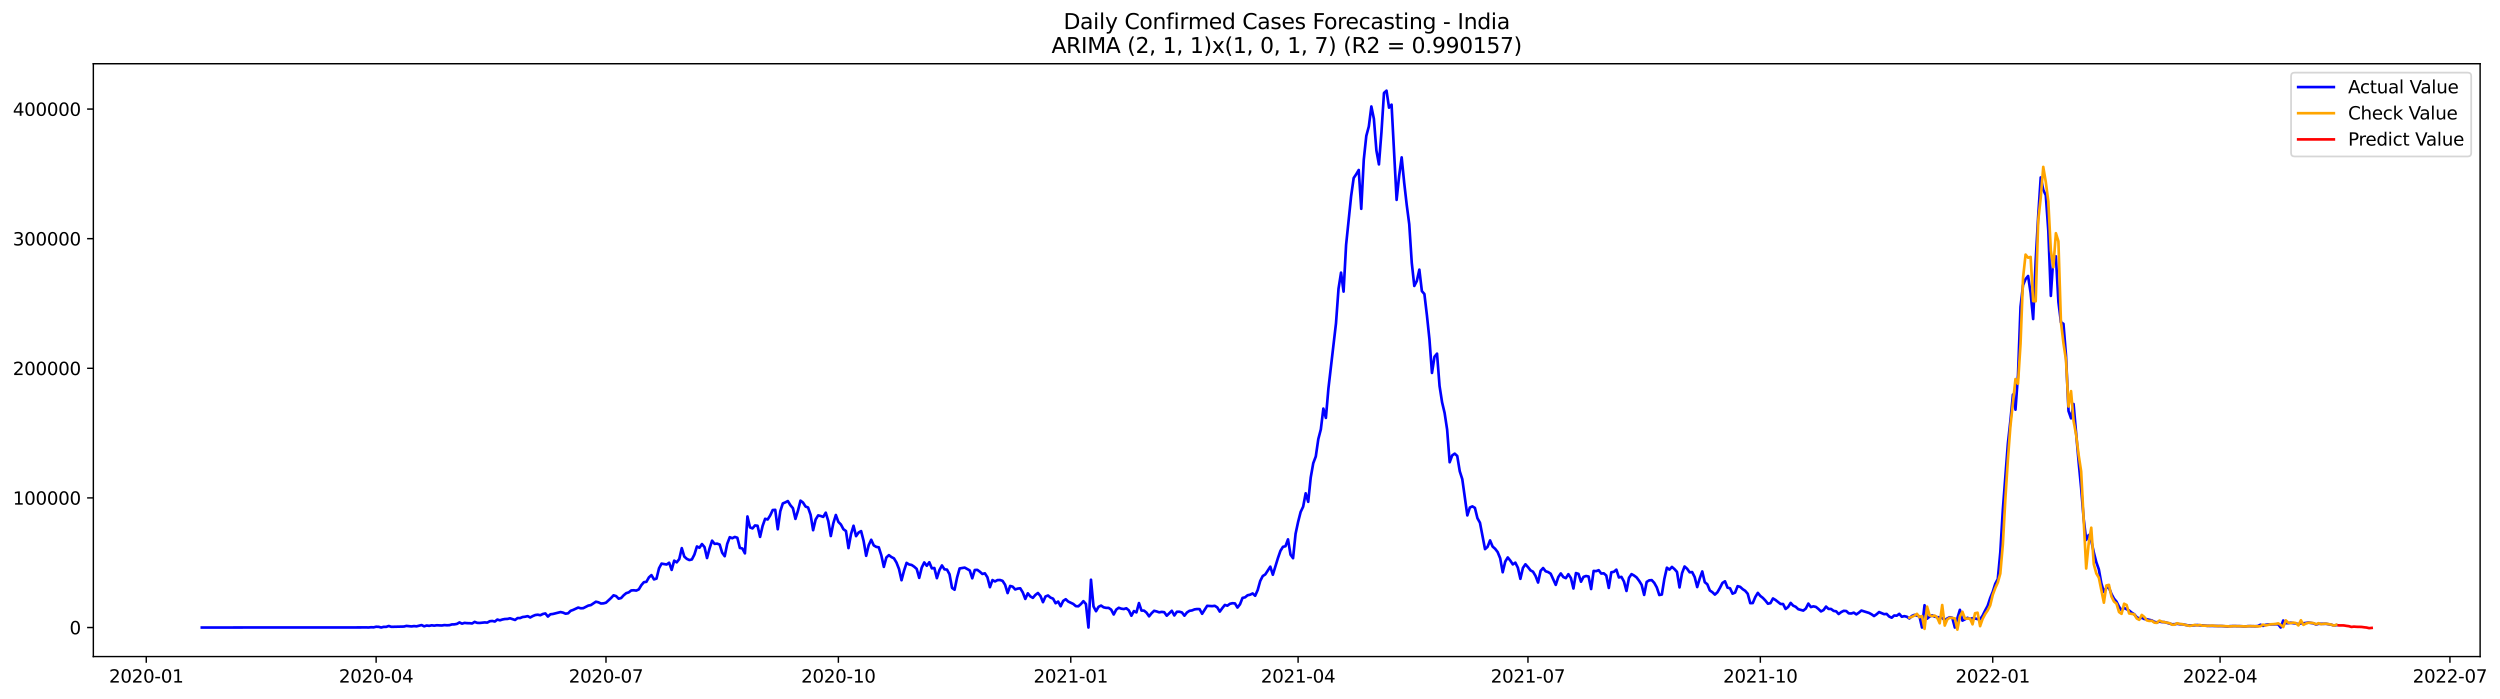 <?xml version="1.0" encoding="utf-8" standalone="no"?>
<!DOCTYPE svg PUBLIC "-//W3C//DTD SVG 1.1//EN"
  "http://www.w3.org/Graphics/SVG/1.1/DTD/svg11.dtd">
<svg xmlns:xlink="http://www.w3.org/1999/xlink" width="1402.73pt" height="392.274pt" viewBox="0 0 1402.73 392.274" xmlns="http://www.w3.org/2000/svg" version="1.1">
 <defs>
  <style type="text/css">*{stroke-linejoin: round; stroke-linecap: butt}</style>
 </defs>
 <g id="figure_1">
  <g id="patch_1">
   <path d="M 0 392.274 
L 1402.73 392.274 
L 1402.73 0 
L 0 0 
z
" style="fill: #ffffff"/>
  </g>
  <g id="axes_1">
   <g id="patch_2">
    <path d="M 52.375 368.396 
L 1391.575 368.396 
L 1391.575 35.755 
L 52.375 35.755 
z
" style="fill: #ffffff"/>
   </g>
   <g id="matplotlib.axis_1">
    <g id="xtick_1">
     <g id="line2d_1">
      <defs>
       <path id="mfe7142e16f" d="M 0 0 
L 0 3.5 
" style="stroke: #000000; stroke-width: 0.8"/>
      </defs>
      <g>
       <use xlink:href="#mfe7142e16f" x="82.067" y="368.396" style="stroke: #000000; stroke-width: 0.8"/>
      </g>
     </g>
     <g id="text_1">
      <!-- 2020-01 -->
      <g transform="translate(61.176 382.994)scale(0.1 -0.1)">
       <defs>
        <path id="DejaVuSans-32" d="M 1228 531 
L 3431 531 
L 3431 0 
L 469 0 
L 469 531 
Q 828 903 1448 1529 
Q 2069 2156 2228 2338 
Q 2531 2678 2651 2914 
Q 2772 3150 2772 3378 
Q 2772 3750 2511 3984 
Q 2250 4219 1831 4219 
Q 1534 4219 1204 4116 
Q 875 4013 500 3803 
L 500 4441 
Q 881 4594 1212 4672 
Q 1544 4750 1819 4750 
Q 2544 4750 2975 4387 
Q 3406 4025 3406 3419 
Q 3406 3131 3298 2873 
Q 3191 2616 2906 2266 
Q 2828 2175 2409 1742 
Q 1991 1309 1228 531 
z
" transform="scale(0.016)"/>
        <path id="DejaVuSans-30" d="M 2034 4250 
Q 1547 4250 1301 3770 
Q 1056 3291 1056 2328 
Q 1056 1369 1301 889 
Q 1547 409 2034 409 
Q 2525 409 2770 889 
Q 3016 1369 3016 2328 
Q 3016 3291 2770 3770 
Q 2525 4250 2034 4250 
z
M 2034 4750 
Q 2819 4750 3233 4129 
Q 3647 3509 3647 2328 
Q 3647 1150 3233 529 
Q 2819 -91 2034 -91 
Q 1250 -91 836 529 
Q 422 1150 422 2328 
Q 422 3509 836 4129 
Q 1250 4750 2034 4750 
z
" transform="scale(0.016)"/>
        <path id="DejaVuSans-2d" d="M 313 2009 
L 1997 2009 
L 1997 1497 
L 313 1497 
L 313 2009 
z
" transform="scale(0.016)"/>
        <path id="DejaVuSans-31" d="M 794 531 
L 1825 531 
L 1825 4091 
L 703 3866 
L 703 4441 
L 1819 4666 
L 2450 4666 
L 2450 531 
L 3481 531 
L 3481 0 
L 794 0 
L 794 531 
z
" transform="scale(0.016)"/>
       </defs>
       <use xlink:href="#DejaVuSans-32"/>
       <use xlink:href="#DejaVuSans-30" x="63.623"/>
       <use xlink:href="#DejaVuSans-32" x="127.246"/>
       <use xlink:href="#DejaVuSans-30" x="190.869"/>
       <use xlink:href="#DejaVuSans-2d" x="254.492"/>
       <use xlink:href="#DejaVuSans-30" x="290.576"/>
       <use xlink:href="#DejaVuSans-31" x="354.199"/>
      </g>
     </g>
    </g>
    <g id="xtick_2">
     <g id="line2d_2">
      <g>
       <use xlink:href="#mfe7142e16f" x="211.041" y="368.396" style="stroke: #000000; stroke-width: 0.8"/>
      </g>
     </g>
     <g id="text_2">
      <!-- 2020-04 -->
      <g transform="translate(190.15 382.994)scale(0.1 -0.1)">
       <defs>
        <path id="DejaVuSans-34" d="M 2419 4116 
L 825 1625 
L 2419 1625 
L 2419 4116 
z
M 2253 4666 
L 3047 4666 
L 3047 1625 
L 3713 1625 
L 3713 1100 
L 3047 1100 
L 3047 0 
L 2419 0 
L 2419 1100 
L 313 1100 
L 313 1709 
L 2253 4666 
z
" transform="scale(0.016)"/>
       </defs>
       <use xlink:href="#DejaVuSans-32"/>
       <use xlink:href="#DejaVuSans-30" x="63.623"/>
       <use xlink:href="#DejaVuSans-32" x="127.246"/>
       <use xlink:href="#DejaVuSans-30" x="190.869"/>
       <use xlink:href="#DejaVuSans-2d" x="254.492"/>
       <use xlink:href="#DejaVuSans-30" x="290.576"/>
       <use xlink:href="#DejaVuSans-34" x="354.199"/>
      </g>
     </g>
    </g>
    <g id="xtick_3">
     <g id="line2d_3">
      <g>
       <use xlink:href="#mfe7142e16f" x="340.015" y="368.396" style="stroke: #000000; stroke-width: 0.8"/>
      </g>
     </g>
     <g id="text_3">
      <!-- 2020-07 -->
      <g transform="translate(319.123 382.994)scale(0.1 -0.1)">
       <defs>
        <path id="DejaVuSans-37" d="M 525 4666 
L 3525 4666 
L 3525 4397 
L 1831 0 
L 1172 0 
L 2766 4134 
L 525 4134 
L 525 4666 
z
" transform="scale(0.016)"/>
       </defs>
       <use xlink:href="#DejaVuSans-32"/>
       <use xlink:href="#DejaVuSans-30" x="63.623"/>
       <use xlink:href="#DejaVuSans-32" x="127.246"/>
       <use xlink:href="#DejaVuSans-30" x="190.869"/>
       <use xlink:href="#DejaVuSans-2d" x="254.492"/>
       <use xlink:href="#DejaVuSans-30" x="290.576"/>
       <use xlink:href="#DejaVuSans-37" x="354.199"/>
      </g>
     </g>
    </g>
    <g id="xtick_4">
     <g id="line2d_4">
      <g>
       <use xlink:href="#mfe7142e16f" x="470.406" y="368.396" style="stroke: #000000; stroke-width: 0.8"/>
      </g>
     </g>
     <g id="text_4">
      <!-- 2020-10 -->
      <g transform="translate(449.514 382.994)scale(0.1 -0.1)">
       <use xlink:href="#DejaVuSans-32"/>
       <use xlink:href="#DejaVuSans-30" x="63.623"/>
       <use xlink:href="#DejaVuSans-32" x="127.246"/>
       <use xlink:href="#DejaVuSans-30" x="190.869"/>
       <use xlink:href="#DejaVuSans-2d" x="254.492"/>
       <use xlink:href="#DejaVuSans-31" x="290.576"/>
       <use xlink:href="#DejaVuSans-30" x="354.199"/>
      </g>
     </g>
    </g>
    <g id="xtick_5">
     <g id="line2d_5">
      <g>
       <use xlink:href="#mfe7142e16f" x="600.796" y="368.396" style="stroke: #000000; stroke-width: 0.8"/>
      </g>
     </g>
     <g id="text_5">
      <!-- 2021-01 -->
      <g transform="translate(579.905 382.994)scale(0.1 -0.1)">
       <use xlink:href="#DejaVuSans-32"/>
       <use xlink:href="#DejaVuSans-30" x="63.623"/>
       <use xlink:href="#DejaVuSans-32" x="127.246"/>
       <use xlink:href="#DejaVuSans-31" x="190.869"/>
       <use xlink:href="#DejaVuSans-2d" x="254.492"/>
       <use xlink:href="#DejaVuSans-30" x="290.576"/>
       <use xlink:href="#DejaVuSans-31" x="354.199"/>
      </g>
     </g>
    </g>
    <g id="xtick_6">
     <g id="line2d_6">
      <g>
       <use xlink:href="#mfe7142e16f" x="728.353" y="368.396" style="stroke: #000000; stroke-width: 0.8"/>
      </g>
     </g>
     <g id="text_6">
      <!-- 2021-04 -->
      <g transform="translate(707.461 382.994)scale(0.1 -0.1)">
       <use xlink:href="#DejaVuSans-32"/>
       <use xlink:href="#DejaVuSans-30" x="63.623"/>
       <use xlink:href="#DejaVuSans-32" x="127.246"/>
       <use xlink:href="#DejaVuSans-31" x="190.869"/>
       <use xlink:href="#DejaVuSans-2d" x="254.492"/>
       <use xlink:href="#DejaVuSans-30" x="290.576"/>
       <use xlink:href="#DejaVuSans-34" x="354.199"/>
      </g>
     </g>
    </g>
    <g id="xtick_7">
     <g id="line2d_7">
      <g>
       <use xlink:href="#mfe7142e16f" x="857.326" y="368.396" style="stroke: #000000; stroke-width: 0.8"/>
      </g>
     </g>
     <g id="text_7">
      <!-- 2021-07 -->
      <g transform="translate(836.435 382.994)scale(0.1 -0.1)">
       <use xlink:href="#DejaVuSans-32"/>
       <use xlink:href="#DejaVuSans-30" x="63.623"/>
       <use xlink:href="#DejaVuSans-32" x="127.246"/>
       <use xlink:href="#DejaVuSans-31" x="190.869"/>
       <use xlink:href="#DejaVuSans-2d" x="254.492"/>
       <use xlink:href="#DejaVuSans-30" x="290.576"/>
       <use xlink:href="#DejaVuSans-37" x="354.199"/>
      </g>
     </g>
    </g>
    <g id="xtick_8">
     <g id="line2d_8">
      <g>
       <use xlink:href="#mfe7142e16f" x="987.717" y="368.396" style="stroke: #000000; stroke-width: 0.8"/>
      </g>
     </g>
     <g id="text_8">
      <!-- 2021-10 -->
      <g transform="translate(966.826 382.994)scale(0.1 -0.1)">
       <use xlink:href="#DejaVuSans-32"/>
       <use xlink:href="#DejaVuSans-30" x="63.623"/>
       <use xlink:href="#DejaVuSans-32" x="127.246"/>
       <use xlink:href="#DejaVuSans-31" x="190.869"/>
       <use xlink:href="#DejaVuSans-2d" x="254.492"/>
       <use xlink:href="#DejaVuSans-31" x="290.576"/>
       <use xlink:href="#DejaVuSans-30" x="354.199"/>
      </g>
     </g>
    </g>
    <g id="xtick_9">
     <g id="line2d_9">
      <g>
       <use xlink:href="#mfe7142e16f" x="1118.108" y="368.396" style="stroke: #000000; stroke-width: 0.8"/>
      </g>
     </g>
     <g id="text_9">
      <!-- 2022-01 -->
      <g transform="translate(1097.217 382.994)scale(0.1 -0.1)">
       <use xlink:href="#DejaVuSans-32"/>
       <use xlink:href="#DejaVuSans-30" x="63.623"/>
       <use xlink:href="#DejaVuSans-32" x="127.246"/>
       <use xlink:href="#DejaVuSans-32" x="190.869"/>
       <use xlink:href="#DejaVuSans-2d" x="254.492"/>
       <use xlink:href="#DejaVuSans-30" x="290.576"/>
       <use xlink:href="#DejaVuSans-31" x="354.199"/>
      </g>
     </g>
    </g>
    <g id="xtick_10">
     <g id="line2d_10">
      <g>
       <use xlink:href="#mfe7142e16f" x="1245.665" y="368.396" style="stroke: #000000; stroke-width: 0.8"/>
      </g>
     </g>
     <g id="text_10">
      <!-- 2022-04 -->
      <g transform="translate(1224.773 382.994)scale(0.1 -0.1)">
       <use xlink:href="#DejaVuSans-32"/>
       <use xlink:href="#DejaVuSans-30" x="63.623"/>
       <use xlink:href="#DejaVuSans-32" x="127.246"/>
       <use xlink:href="#DejaVuSans-32" x="190.869"/>
       <use xlink:href="#DejaVuSans-2d" x="254.492"/>
       <use xlink:href="#DejaVuSans-30" x="290.576"/>
       <use xlink:href="#DejaVuSans-34" x="354.199"/>
      </g>
     </g>
    </g>
    <g id="xtick_11">
     <g id="line2d_11">
      <g>
       <use xlink:href="#mfe7142e16f" x="1374.638" y="368.396" style="stroke: #000000; stroke-width: 0.8"/>
      </g>
     </g>
     <g id="text_11">
      <!-- 2022-07 -->
      <g transform="translate(1353.747 382.994)scale(0.1 -0.1)">
       <use xlink:href="#DejaVuSans-32"/>
       <use xlink:href="#DejaVuSans-30" x="63.623"/>
       <use xlink:href="#DejaVuSans-32" x="127.246"/>
       <use xlink:href="#DejaVuSans-32" x="190.869"/>
       <use xlink:href="#DejaVuSans-2d" x="254.492"/>
       <use xlink:href="#DejaVuSans-30" x="290.576"/>
       <use xlink:href="#DejaVuSans-37" x="354.199"/>
      </g>
     </g>
    </g>
   </g>
   <g id="matplotlib.axis_2">
    <g id="ytick_1">
     <g id="line2d_12">
      <defs>
       <path id="m0c5216876e" d="M 0 0 
L -3.5 0 
" style="stroke: #000000; stroke-width: 0.8"/>
      </defs>
      <g>
       <use xlink:href="#m0c5216876e" x="52.375" y="352.097" style="stroke: #000000; stroke-width: 0.8"/>
      </g>
     </g>
     <g id="text_12">
      <!-- 0 -->
      <g transform="translate(39.013 355.897)scale(0.1 -0.1)">
       <use xlink:href="#DejaVuSans-30"/>
      </g>
     </g>
    </g>
    <g id="ytick_2">
     <g id="line2d_13">
      <g>
       <use xlink:href="#m0c5216876e" x="52.375" y="279.372" style="stroke: #000000; stroke-width: 0.8"/>
      </g>
     </g>
     <g id="text_13">
      <!-- 100000 -->
      <g transform="translate(7.2 283.171)scale(0.1 -0.1)">
       <use xlink:href="#DejaVuSans-31"/>
       <use xlink:href="#DejaVuSans-30" x="63.623"/>
       <use xlink:href="#DejaVuSans-30" x="127.246"/>
       <use xlink:href="#DejaVuSans-30" x="190.869"/>
       <use xlink:href="#DejaVuSans-30" x="254.492"/>
       <use xlink:href="#DejaVuSans-30" x="318.115"/>
      </g>
     </g>
    </g>
    <g id="ytick_3">
     <g id="line2d_14">
      <g>
       <use xlink:href="#m0c5216876e" x="52.375" y="206.646" style="stroke: #000000; stroke-width: 0.8"/>
      </g>
     </g>
     <g id="text_14">
      <!-- 200000 -->
      <g transform="translate(7.2 210.445)scale(0.1 -0.1)">
       <use xlink:href="#DejaVuSans-32"/>
       <use xlink:href="#DejaVuSans-30" x="63.623"/>
       <use xlink:href="#DejaVuSans-30" x="127.246"/>
       <use xlink:href="#DejaVuSans-30" x="190.869"/>
       <use xlink:href="#DejaVuSans-30" x="254.492"/>
       <use xlink:href="#DejaVuSans-30" x="318.115"/>
      </g>
     </g>
    </g>
    <g id="ytick_4">
     <g id="line2d_15">
      <g>
       <use xlink:href="#m0c5216876e" x="52.375" y="133.92" style="stroke: #000000; stroke-width: 0.8"/>
      </g>
     </g>
     <g id="text_15">
      <!-- 300000 -->
      <g transform="translate(7.2 137.719)scale(0.1 -0.1)">
       <defs>
        <path id="DejaVuSans-33" d="M 2597 2516 
Q 3050 2419 3304 2112 
Q 3559 1806 3559 1356 
Q 3559 666 3084 287 
Q 2609 -91 1734 -91 
Q 1441 -91 1130 -33 
Q 819 25 488 141 
L 488 750 
Q 750 597 1062 519 
Q 1375 441 1716 441 
Q 2309 441 2620 675 
Q 2931 909 2931 1356 
Q 2931 1769 2642 2001 
Q 2353 2234 1838 2234 
L 1294 2234 
L 1294 2753 
L 1863 2753 
Q 2328 2753 2575 2939 
Q 2822 3125 2822 3475 
Q 2822 3834 2567 4026 
Q 2313 4219 1838 4219 
Q 1578 4219 1281 4162 
Q 984 4106 628 3988 
L 628 4550 
Q 988 4650 1302 4700 
Q 1616 4750 1894 4750 
Q 2613 4750 3031 4423 
Q 3450 4097 3450 3541 
Q 3450 3153 3228 2886 
Q 3006 2619 2597 2516 
z
" transform="scale(0.016)"/>
       </defs>
       <use xlink:href="#DejaVuSans-33"/>
       <use xlink:href="#DejaVuSans-30" x="63.623"/>
       <use xlink:href="#DejaVuSans-30" x="127.246"/>
       <use xlink:href="#DejaVuSans-30" x="190.869"/>
       <use xlink:href="#DejaVuSans-30" x="254.492"/>
       <use xlink:href="#DejaVuSans-30" x="318.115"/>
      </g>
     </g>
    </g>
    <g id="ytick_5">
     <g id="line2d_16">
      <g>
       <use xlink:href="#m0c5216876e" x="52.375" y="61.194" style="stroke: #000000; stroke-width: 0.8"/>
      </g>
     </g>
     <g id="text_16">
      <!-- 400000 -->
      <g transform="translate(7.2 64.993)scale(0.1 -0.1)">
       <use xlink:href="#DejaVuSans-34"/>
       <use xlink:href="#DejaVuSans-30" x="63.623"/>
       <use xlink:href="#DejaVuSans-30" x="127.246"/>
       <use xlink:href="#DejaVuSans-30" x="190.869"/>
       <use xlink:href="#DejaVuSans-30" x="254.492"/>
       <use xlink:href="#DejaVuSans-30" x="318.115"/>
      </g>
     </g>
    </g>
   </g>
   <g id="line2d_17">
    <path d="M 113.248 352.097 
L 202.537 352.047 
L 205.372 352.025 
L 206.789 352.071 
L 208.206 351.932 
L 209.624 351.991 
L 211.041 351.66 
L 212.458 351.701 
L 213.876 352.08 
L 215.293 351.723 
L 216.71 351.729 
L 218.127 351.232 
L 219.545 351.71 
L 226.631 351.545 
L 228.048 351.19 
L 230.883 351.49 
L 232.3 351.292 
L 233.718 351.427 
L 236.552 350.721 
L 237.969 351.425 
L 239.387 350.977 
L 240.804 351.159 
L 242.221 350.856 
L 243.639 351.041 
L 245.056 350.823 
L 247.891 350.962 
L 249.308 350.735 
L 250.725 350.833 
L 252.142 350.788 
L 253.56 350.356 
L 254.977 350.321 
L 256.394 350.057 
L 257.812 349.238 
L 259.229 349.943 
L 260.646 349.489 
L 262.063 349.651 
L 263.481 349.665 
L 264.898 349.833 
L 266.315 348.932 
L 267.733 349.474 
L 269.15 349.535 
L 271.985 349.231 
L 273.402 349.343 
L 274.819 348.56 
L 276.236 348.425 
L 277.654 348.73 
L 279.071 347.627 
L 280.488 348.059 
L 281.906 347.59 
L 283.323 347.321 
L 284.74 347.276 
L 286.157 346.924 
L 288.992 347.848 
L 290.409 346.794 
L 291.827 346.788 
L 293.244 346.203 
L 294.661 346.035 
L 296.079 345.711 
L 297.496 346.453 
L 298.913 345.682 
L 300.33 345.092 
L 301.748 344.906 
L 303.165 345.21 
L 304.582 344.506 
L 306 344.196 
L 307.417 345.958 
L 308.834 344.666 
L 310.251 344.491 
L 314.503 343.422 
L 315.921 343.732 
L 317.338 344.34 
L 318.755 344.116 
L 320.172 342.73 
L 321.59 342.217 
L 324.424 340.895 
L 325.842 341.311 
L 327.259 341.237 
L 330.094 339.791 
L 331.511 339.519 
L 334.345 337.621 
L 335.763 337.946 
L 337.18 338.627 
L 338.597 338.541 
L 340.015 338.163 
L 342.849 335.537 
L 344.266 334.025 
L 345.684 334.463 
L 347.101 335.915 
L 348.518 335.55 
L 349.936 334.004 
L 351.353 332.821 
L 352.77 332.379 
L 354.188 331.293 
L 355.605 331.202 
L 357.022 331.372 
L 358.439 330.695 
L 359.857 328.334 
L 361.274 326.662 
L 362.691 326.46 
L 364.109 323.955 
L 365.526 322.698 
L 366.943 325.093 
L 368.36 324.651 
L 369.778 318.847 
L 371.195 316.236 
L 374.03 316.745 
L 375.447 315.748 
L 376.864 319.766 
L 378.281 314.574 
L 379.699 315.521 
L 381.116 313.711 
L 382.533 307.559 
L 383.951 312.291 
L 385.368 313.573 
L 386.785 314.244 
L 388.203 313.91 
L 389.62 311.166 
L 391.037 306.616 
L 392.454 307.344 
L 393.872 305.263 
L 395.289 306.961 
L 396.706 313.116 
L 398.124 307.762 
L 399.541 303.372 
L 400.958 305.151 
L 402.375 305.021 
L 403.793 305.531 
L 405.21 310.127 
L 406.627 312.085 
L 408.045 305.137 
L 409.462 301.428 
L 410.879 301.989 
L 412.297 301.279 
L 413.714 301.743 
L 415.131 307.438 
L 416.548 307.753 
L 417.966 310.481 
L 419.383 289.781 
L 420.8 295.905 
L 422.218 296.482 
L 423.635 294.818 
L 425.052 294.999 
L 426.469 301.247 
L 427.887 295.112 
L 429.304 291.093 
L 430.721 291.487 
L 432.139 289.239 
L 433.556 286.184 
L 434.973 286.061 
L 436.39 296.965 
L 437.808 286.858 
L 439.225 282.473 
L 440.642 281.88 
L 442.06 281.139 
L 443.477 283.465 
L 444.894 285.138 
L 446.312 291.147 
L 447.729 286.555 
L 449.146 280.903 
L 450.563 281.972 
L 451.981 284.217 
L 453.398 284.75 
L 454.815 288.854 
L 456.233 297.493 
L 457.65 291.483 
L 459.067 289.184 
L 460.484 289.515 
L 461.902 290.017 
L 463.319 287.662 
L 464.736 292.339 
L 466.154 300.761 
L 467.571 293.573 
L 468.988 288.956 
L 470.406 292.837 
L 471.823 294.298 
L 473.24 296.95 
L 474.657 297.959 
L 476.075 307.54 
L 477.492 299.699 
L 478.909 294.99 
L 480.327 300.829 
L 481.744 298.81 
L 483.161 298.002 
L 484.578 303.566 
L 485.996 311.849 
L 487.413 305.91 
L 488.83 302.856 
L 490.248 306.01 
L 491.665 306.853 
L 493.082 307.101 
L 494.5 311.573 
L 495.917 318.069 
L 497.334 312.793 
L 498.751 311.488 
L 500.169 312.559 
L 501.586 313.284 
L 503.003 315.641 
L 504.421 319.263 
L 505.838 325.574 
L 507.255 320.176 
L 508.672 315.821 
L 510.09 316.718 
L 511.507 316.994 
L 512.924 317.943 
L 514.342 319.203 
L 515.759 324.236 
L 517.176 318.46 
L 518.593 315.582 
L 520.011 317.452 
L 521.428 315.476 
L 522.845 318.881 
L 524.263 318.714 
L 525.68 324.408 
L 527.097 319.894 
L 528.515 317.258 
L 529.932 319.459 
L 531.349 319.601 
L 532.766 322.207 
L 534.184 329.881 
L 535.601 330.888 
L 537.018 324.013 
L 538.436 318.952 
L 541.27 318.475 
L 544.105 320.055 
L 545.522 324.48 
L 546.939 319.825 
L 548.357 319.742 
L 549.774 320.766 
L 551.191 322.046 
L 552.609 321.691 
L 554.026 323.9 
L 555.443 329.467 
L 556.86 325.477 
L 558.278 326.243 
L 559.695 325.483 
L 561.112 325.442 
L 562.53 325.908 
L 563.947 328.112 
L 565.364 332.776 
L 566.781 328.767 
L 568.199 329.173 
L 569.616 330.736 
L 571.033 330.257 
L 572.451 330.095 
L 573.868 332.41 
L 575.285 336.05 
L 576.702 332.911 
L 578.12 334.636 
L 579.537 335.45 
L 580.954 333.805 
L 582.372 332.735 
L 583.789 334.398 
L 585.206 337.875 
L 586.624 334.68 
L 588.041 334.125 
L 589.458 335.322 
L 590.875 335.899 
L 592.293 338.474 
L 593.71 337.537 
L 595.127 340.147 
L 596.545 337.153 
L 597.962 336.227 
L 599.379 337.527 
L 602.214 338.878 
L 603.631 340.095 
L 605.048 340.189 
L 606.466 338.943 
L 607.883 337.301 
L 609.3 338.906 
L 610.718 352.097 
L 612.135 325.286 
L 613.552 340.235 
L 614.969 342.946 
L 616.387 340.485 
L 617.804 339.773 
L 619.221 340.759 
L 620.639 341.074 
L 622.056 341.084 
L 623.473 342.07 
L 624.89 344.788 
L 626.308 342.05 
L 627.725 341.011 
L 629.142 341.519 
L 630.56 341.73 
L 631.977 341.298 
L 633.394 342.495 
L 634.811 345.478 
L 636.229 342.869 
L 637.646 343.613 
L 639.063 338.385 
L 640.481 342.583 
L 641.898 342.611 
L 643.315 343.78 
L 644.733 345.818 
L 646.15 344.069 
L 647.567 342.717 
L 648.984 343.074 
L 650.402 343.579 
L 651.819 343.327 
L 653.236 343.493 
L 654.654 345.472 
L 657.488 342.699 
L 658.905 345.327 
L 660.323 343.266 
L 661.74 343.229 
L 663.157 343.626 
L 664.575 345.464 
L 665.992 343.654 
L 667.409 342.73 
L 668.827 342.503 
L 670.244 341.921 
L 671.661 341.724 
L 673.078 341.771 
L 674.496 344.4 
L 677.33 339.925 
L 680.165 340.106 
L 681.582 339.914 
L 682.999 340.818 
L 684.417 343.162 
L 685.834 341.197 
L 687.251 339.438 
L 688.669 339.852 
L 690.086 338.8 
L 691.503 338.458 
L 692.92 338.571 
L 694.338 340.906 
L 695.755 339.064 
L 697.172 335.477 
L 698.59 335.163 
L 700.007 334.002 
L 701.424 333.683 
L 702.842 332.977 
L 704.259 334.285 
L 705.676 331.077 
L 707.093 326.01 
L 708.511 323.206 
L 709.928 322.314 
L 712.763 317.952 
L 714.18 322.487 
L 717.014 313.207 
L 718.432 309.103 
L 719.849 306.82 
L 721.266 306.488 
L 722.684 302.629 
L 724.101 311.217 
L 725.518 313.204 
L 726.936 299.495 
L 728.353 292.851 
L 729.77 287.278 
L 731.187 284.281 
L 732.605 276.784 
L 734.022 281.566 
L 735.439 267.927 
L 736.857 259.889 
L 738.274 256.123 
L 739.691 246.366 
L 741.108 240.915 
L 742.526 229.255 
L 743.943 234.473 
L 745.36 218.011 
L 749.612 181.416 
L 751.03 161.996 
L 752.447 152.972 
L 753.864 163.616 
L 755.281 137.441 
L 758.116 109.978 
L 759.533 99.894 
L 760.951 97.782 
L 762.368 95.382 
L 763.785 117.176 
L 765.202 89.61 
L 766.62 76.242 
L 768.037 70.972 
L 769.454 59.744 
L 770.872 66.657 
L 772.289 84.423 
L 773.706 92.236 
L 775.123 74.178 
L 776.541 52.153 
L 777.958 50.876 
L 779.375 60.41 
L 780.793 58.718 
L 783.627 112.144 
L 785.045 98.705 
L 786.462 88.301 
L 787.879 102.543 
L 789.296 114.94 
L 790.714 125.796 
L 792.131 147.457 
L 793.548 160.441 
L 794.966 157.676 
L 796.383 151.294 
L 797.8 163.337 
L 799.217 164.974 
L 800.635 176.943 
L 802.052 190.417 
L 803.469 209.244 
L 804.887 200.158 
L 806.304 198.429 
L 807.721 216.563 
L 809.139 225.707 
L 810.556 231.698 
L 811.973 241.02 
L 813.39 259.365 
L 814.808 255.526 
L 816.225 254.533 
L 817.642 255.835 
L 819.06 264.442 
L 820.477 268.855 
L 823.311 289.191 
L 824.729 284.756 
L 826.146 284.126 
L 827.563 284.978 
L 828.981 290.766 
L 830.398 293.31 
L 833.232 308.119 
L 834.65 306.844 
L 836.067 303.22 
L 837.484 306.658 
L 838.902 307.914 
L 840.319 309.752 
L 841.736 313.226 
L 843.154 321.087 
L 844.571 315.118 
L 845.988 312.775 
L 847.405 314.522 
L 848.823 316.681 
L 850.24 315.705 
L 851.657 318.536 
L 853.075 324.777 
L 854.492 318.679 
L 855.909 316.617 
L 857.326 318.195 
L 858.744 320.017 
L 860.161 320.774 
L 861.578 323.155 
L 862.996 326.859 
L 864.413 320.292 
L 865.83 318.722 
L 867.248 320.539 
L 868.665 320.995 
L 870.082 321.912 
L 872.917 328.166 
L 874.334 323.833 
L 875.751 321.747 
L 877.169 323.771 
L 878.586 324.404 
L 880.003 322.166 
L 881.42 324.342 
L 882.838 330.212 
L 884.255 321.542 
L 885.672 322.001 
L 887.09 326.395 
L 888.507 323.664 
L 889.924 323.195 
L 891.341 323.472 
L 892.759 330.506 
L 894.176 320.35 
L 895.593 320.455 
L 897.011 319.931 
L 898.428 321.808 
L 899.845 321.675 
L 901.263 322.91 
L 902.68 329.88 
L 904.097 321.098 
L 905.514 320.838 
L 906.932 319.63 
L 908.349 324.005 
L 909.766 323.683 
L 911.184 326.28 
L 912.601 331.586 
L 914.018 324.205 
L 915.435 322.138 
L 916.853 322.92 
L 918.27 323.977 
L 919.687 325.856 
L 921.105 328.144 
L 922.522 333.795 
L 923.939 326.514 
L 925.357 325.624 
L 926.774 325.501 
L 928.191 327.038 
L 929.608 329.59 
L 931.026 333.864 
L 932.443 333.576 
L 933.86 324.758 
L 935.278 318.524 
L 936.695 319.619 
L 938.112 318.092 
L 939.529 319.31 
L 940.947 320.891 
L 942.364 329.595 
L 943.781 321.578 
L 945.199 317.849 
L 946.616 319.115 
L 948.033 321.103 
L 949.451 320.995 
L 950.868 323.772 
L 952.285 329.391 
L 953.702 324.552 
L 955.12 320.634 
L 956.537 326.663 
L 957.954 327.824 
L 959.372 331.304 
L 960.789 332.277 
L 962.206 333.622 
L 963.623 332.333 
L 965.041 329.865 
L 966.458 327.078 
L 967.875 326.162 
L 969.293 329.717 
L 970.71 330.093 
L 972.127 333.105 
L 973.544 332.488 
L 974.962 328.881 
L 976.379 329.275 
L 977.796 330.559 
L 979.214 331.497 
L 980.631 333.159 
L 982.048 338.429 
L 983.466 338.374 
L 984.883 334.986 
L 986.3 332.66 
L 987.717 334.386 
L 989.135 335.485 
L 990.552 336.971 
L 991.969 338.755 
L 993.387 338.401 
L 994.804 335.784 
L 996.221 336.638 
L 999.056 338.886 
L 1000.473 338.911 
L 1001.89 341.688 
L 1003.308 340.59 
L 1004.725 338.289 
L 1006.142 339.834 
L 1007.56 340.475 
L 1008.977 341.81 
L 1011.811 342.601 
L 1013.229 341.463 
L 1014.646 338.677 
L 1016.063 340.617 
L 1017.481 340.224 
L 1018.898 340.53 
L 1020.315 341.693 
L 1021.732 343.059 
L 1023.15 342.315 
L 1024.567 340.348 
L 1025.984 341.663 
L 1027.402 341.688 
L 1028.819 342.767 
L 1030.236 342.997 
L 1031.653 344.517 
L 1033.071 343.441 
L 1034.488 342.727 
L 1035.905 342.84 
L 1037.323 344.149 
L 1038.74 344.224 
L 1040.157 343.75 
L 1041.575 344.733 
L 1042.992 343.759 
L 1044.409 342.577 
L 1048.661 343.9 
L 1050.078 344.658 
L 1051.496 345.65 
L 1052.913 344.682 
L 1054.33 343.429 
L 1057.165 344.605 
L 1058.582 344.47 
L 1059.999 345.924 
L 1061.417 346.586 
L 1062.834 345.346 
L 1064.251 345.466 
L 1065.669 344.426 
L 1067.086 346.048 
L 1068.503 345.716 
L 1069.92 346.055 
L 1071.338 347.014 
L 1072.755 345.586 
L 1074.172 344.996 
L 1077.007 345.841 
L 1078.424 352.097 
L 1079.841 339.588 
L 1081.259 347.136 
L 1082.676 345.96 
L 1084.093 345.247 
L 1085.511 345.987 
L 1086.928 346.287 
L 1088.345 346.369 
L 1089.762 346.752 
L 1091.18 347.891 
L 1092.597 347.018 
L 1094.014 346.298 
L 1095.432 346.682 
L 1096.849 352.097 
L 1098.266 346.901 
L 1099.684 342.175 
L 1101.101 348.224 
L 1102.518 347.503 
L 1103.935 346.647 
L 1105.353 347.261 
L 1106.77 346.869 
L 1108.187 347.016 
L 1109.605 347.348 
L 1111.022 347.474 
L 1112.439 345.41 
L 1113.856 342.531 
L 1115.274 339.906 
L 1116.691 335.534 
L 1118.108 332.059 
L 1119.526 327.552 
L 1120.943 324.913 
L 1122.36 309.846 
L 1123.778 285.969 
L 1126.612 248.837 
L 1128.029 236.004 
L 1129.447 221.392 
L 1130.864 229.872 
L 1132.281 210.486 
L 1133.699 172.161 
L 1135.116 159.954 
L 1136.533 156.586 
L 1137.95 154.863 
L 1139.368 164.4 
L 1140.785 178.997 
L 1142.202 146.305 
L 1143.62 121.169 
L 1145.037 99.554 
L 1146.454 106.499 
L 1147.871 109.533 
L 1149.289 129.51 
L 1150.706 166.011 
L 1152.123 144.164 
L 1153.541 143.822 
L 1154.958 169.403 
L 1156.375 180.805 
L 1157.793 181.714 
L 1159.21 199.433 
L 1160.627 230.602 
L 1162.044 234.728 
L 1163.462 226.694 
L 1166.296 259.043 
L 1167.714 273.936 
L 1169.131 291.098 
L 1170.548 302.937 
L 1171.965 300.197 
L 1173.383 303.31 
L 1174.8 309.86 
L 1176.217 315.438 
L 1177.635 319.46 
L 1179.052 327.288 
L 1180.469 332.164 
L 1181.887 329.832 
L 1183.304 329.729 
L 1184.721 333.247 
L 1186.138 335.901 
L 1187.556 337.576 
L 1188.973 340.424 
L 1190.39 342.349 
L 1191.808 341.114 
L 1194.642 342.522 
L 1196.059 343.735 
L 1197.477 344.626 
L 1198.894 346.27 
L 1200.311 347.068 
L 1201.729 346.604 
L 1203.146 347.326 
L 1204.563 347.446 
L 1207.398 348.115 
L 1208.815 348.925 
L 1210.232 349.193 
L 1211.65 348.77 
L 1213.067 349.055 
L 1214.484 349.047 
L 1218.736 350.277 
L 1220.153 350.23 
L 1221.571 350.006 
L 1222.988 350.251 
L 1224.405 350.259 
L 1227.24 350.817 
L 1228.657 350.971 
L 1230.074 350.948 
L 1232.909 350.688 
L 1234.326 350.872 
L 1235.744 350.89 
L 1238.578 351.174 
L 1247.082 351.3 
L 1249.917 351.519 
L 1251.334 351.308 
L 1254.168 351.291 
L 1257.003 351.331 
L 1259.838 351.519 
L 1261.255 351.306 
L 1265.507 351.388 
L 1266.924 351.261 
L 1268.341 350.51 
L 1269.759 351.191 
L 1271.176 350.594 
L 1272.593 350.367 
L 1278.262 350.249 
L 1279.68 352.089 
L 1281.097 348.171 
L 1282.514 349.695 
L 1283.932 349.641 
L 1285.349 349.415 
L 1286.766 349.68 
L 1288.183 349.801 
L 1289.601 350.23 
L 1291.018 349.767 
L 1292.435 349.716 
L 1295.27 349.33 
L 1298.105 349.765 
L 1299.522 350.433 
L 1300.939 349.991 
L 1303.774 350.031 
L 1305.191 350.019 
L 1308.026 350.496 
L 1309.443 350.956 
L 1310.86 350.767 
L 1310.86 350.767 
" clip-path="url(#p2e911f0001)" style="fill: none; stroke: #0000ff; stroke-width: 1.5; stroke-linecap: square"/>
   </g>
   <g id="line2d_18">
    <path d="M 1071.338 346.581 
L 1072.755 346.124 
L 1074.172 345.411 
L 1075.59 344.422 
L 1077.007 346.318 
L 1078.424 345.669 
L 1079.841 352.849 
L 1081.259 340.371 
L 1082.676 345.305 
L 1084.093 345.714 
L 1085.511 345.389 
L 1086.928 346.503 
L 1088.345 349.73 
L 1089.762 339.478 
L 1091.18 351.003 
L 1092.597 347.544 
L 1094.014 346.595 
L 1096.849 346.953 
L 1098.266 353.276 
L 1099.684 345.843 
L 1101.101 343.275 
L 1102.518 347.048 
L 1103.935 347.109 
L 1105.353 347.019 
L 1106.77 350.307 
L 1108.187 344.086 
L 1109.605 343.779 
L 1111.022 351.333 
L 1112.439 347.23 
L 1113.856 344.575 
L 1115.274 342.469 
L 1116.691 339.664 
L 1118.108 333.795 
L 1119.526 329.98 
L 1120.943 326.876 
L 1122.36 321.822 
L 1123.778 305.583 
L 1125.195 279.98 
L 1126.612 257.908 
L 1128.029 239.105 
L 1130.864 212.692 
L 1132.281 215.315 
L 1133.699 193.081 
L 1135.116 155.926 
L 1136.533 142.856 
L 1137.95 144.596 
L 1139.368 144.152 
L 1140.785 168.959 
L 1142.202 169.053 
L 1143.62 123.893 
L 1145.037 110.986 
L 1146.454 93.649 
L 1147.871 102.042 
L 1149.289 112.98 
L 1150.706 140.454 
L 1152.123 149.946 
L 1153.541 130.845 
L 1154.958 135.386 
L 1156.375 180.641 
L 1157.793 192.604 
L 1159.21 202.021 
L 1160.627 228.11 
L 1162.044 219.445 
L 1163.462 236.206 
L 1164.879 243.876 
L 1166.296 255.183 
L 1167.714 264.451 
L 1170.548 318.985 
L 1171.965 304.735 
L 1173.383 296.089 
L 1174.8 316.555 
L 1176.217 321.749 
L 1177.635 324.119 
L 1180.469 338.168 
L 1181.887 328.493 
L 1183.304 328.164 
L 1184.721 334.691 
L 1186.138 337.502 
L 1187.556 338.721 
L 1188.973 343.423 
L 1190.39 344.419 
L 1191.808 338.747 
L 1193.225 339.461 
L 1194.642 344.208 
L 1197.477 344.657 
L 1198.894 347.006 
L 1200.311 347.781 
L 1201.729 345.031 
L 1203.146 346.188 
L 1204.563 348.092 
L 1205.981 348.417 
L 1207.398 348.303 
L 1208.815 349.364 
L 1210.232 349.495 
L 1211.65 348.196 
L 1213.067 348.846 
L 1217.319 349.652 
L 1218.736 350.517 
L 1220.153 350.518 
L 1221.571 349.685 
L 1222.988 350.109 
L 1224.405 350.228 
L 1228.657 351.213 
L 1231.492 350.651 
L 1232.909 350.938 
L 1234.326 350.653 
L 1235.744 351.072 
L 1237.161 351.041 
L 1238.578 351.198 
L 1241.413 351.006 
L 1244.247 351.313 
L 1245.665 351.193 
L 1249.917 351.421 
L 1251.334 351.493 
L 1252.751 351.3 
L 1258.42 351.406 
L 1259.838 351.502 
L 1262.672 351.315 
L 1265.507 351.4 
L 1266.924 351.456 
L 1268.341 351.352 
L 1269.759 350.468 
L 1271.176 350.938 
L 1274.011 350.291 
L 1276.845 350.127 
L 1278.262 349.766 
L 1279.68 350.613 
L 1281.097 351.852 
L 1282.514 348.077 
L 1283.932 349.412 
L 1285.349 349.595 
L 1286.766 349.351 
L 1288.183 349.587 
L 1289.601 350.929 
L 1291.018 348.006 
L 1292.435 350.609 
L 1293.853 349.842 
L 1295.27 349.403 
L 1296.687 349.455 
L 1298.105 349.63 
L 1299.522 350.285 
L 1300.939 349.671 
L 1302.356 350.226 
L 1303.774 350.003 
L 1305.191 349.945 
L 1308.026 350.455 
L 1309.443 351.041 
L 1310.86 350.568 
L 1310.86 350.568 
" clip-path="url(#p2e911f0001)" style="fill: none; stroke: #ffa500; stroke-width: 1.5; stroke-linecap: square"/>
   </g>
   <g id="line2d_19">
    <path d="M 1312.277 350.885 
L 1313.695 350.915 
L 1315.112 350.929 
L 1316.529 351.168 
L 1317.947 351.352 
L 1319.364 351.762 
L 1320.781 351.587 
L 1322.199 351.699 
L 1323.616 351.735 
L 1325.033 351.759 
L 1326.45 351.958 
L 1327.868 352.113 
L 1329.285 352.446 
L 1330.702 352.315 
" clip-path="url(#p2e911f0001)" style="fill: none; stroke: #ff0000; stroke-width: 1.5; stroke-linecap: square"/>
   </g>
   <g id="patch_3">
    <path d="M 52.375 368.396 
L 52.375 35.755 
" style="fill: none; stroke: #000000; stroke-width: 0.8; stroke-linejoin: miter; stroke-linecap: square"/>
   </g>
   <g id="patch_4">
    <path d="M 1391.575 368.396 
L 1391.575 35.755 
" style="fill: none; stroke: #000000; stroke-width: 0.8; stroke-linejoin: miter; stroke-linecap: square"/>
   </g>
   <g id="patch_5">
    <path d="M 52.375 368.396 
L 1391.575 368.396 
" style="fill: none; stroke: #000000; stroke-width: 0.8; stroke-linejoin: miter; stroke-linecap: square"/>
   </g>
   <g id="patch_6">
    <path d="M 52.375 35.755 
L 1391.575 35.755 
" style="fill: none; stroke: #000000; stroke-width: 0.8; stroke-linejoin: miter; stroke-linecap: square"/>
   </g>
   <g id="text_17">
    <!-- Daily Confirmed Cases Forecasting - India -->
    <g transform="translate(596.749 16.318)scale(0.12 -0.12)">
     <defs>
      <path id="DejaVuSans-44" d="M 1259 4147 
L 1259 519 
L 2022 519 
Q 2988 519 3436 956 
Q 3884 1394 3884 2338 
Q 3884 3275 3436 3711 
Q 2988 4147 2022 4147 
L 1259 4147 
z
M 628 4666 
L 1925 4666 
Q 3281 4666 3915 4102 
Q 4550 3538 4550 2338 
Q 4550 1131 3912 565 
Q 3275 0 1925 0 
L 628 0 
L 628 4666 
z
" transform="scale(0.016)"/>
      <path id="DejaVuSans-61" d="M 2194 1759 
Q 1497 1759 1228 1600 
Q 959 1441 959 1056 
Q 959 750 1161 570 
Q 1363 391 1709 391 
Q 2188 391 2477 730 
Q 2766 1069 2766 1631 
L 2766 1759 
L 2194 1759 
z
M 3341 1997 
L 3341 0 
L 2766 0 
L 2766 531 
Q 2569 213 2275 61 
Q 1981 -91 1556 -91 
Q 1019 -91 701 211 
Q 384 513 384 1019 
Q 384 1609 779 1909 
Q 1175 2209 1959 2209 
L 2766 2209 
L 2766 2266 
Q 2766 2663 2505 2880 
Q 2244 3097 1772 3097 
Q 1472 3097 1187 3025 
Q 903 2953 641 2809 
L 641 3341 
Q 956 3463 1253 3523 
Q 1550 3584 1831 3584 
Q 2591 3584 2966 3190 
Q 3341 2797 3341 1997 
z
" transform="scale(0.016)"/>
      <path id="DejaVuSans-69" d="M 603 3500 
L 1178 3500 
L 1178 0 
L 603 0 
L 603 3500 
z
M 603 4863 
L 1178 4863 
L 1178 4134 
L 603 4134 
L 603 4863 
z
" transform="scale(0.016)"/>
      <path id="DejaVuSans-6c" d="M 603 4863 
L 1178 4863 
L 1178 0 
L 603 0 
L 603 4863 
z
" transform="scale(0.016)"/>
      <path id="DejaVuSans-79" d="M 2059 -325 
Q 1816 -950 1584 -1140 
Q 1353 -1331 966 -1331 
L 506 -1331 
L 506 -850 
L 844 -850 
Q 1081 -850 1212 -737 
Q 1344 -625 1503 -206 
L 1606 56 
L 191 3500 
L 800 3500 
L 1894 763 
L 2988 3500 
L 3597 3500 
L 2059 -325 
z
" transform="scale(0.016)"/>
      <path id="DejaVuSans-20" transform="scale(0.016)"/>
      <path id="DejaVuSans-43" d="M 4122 4306 
L 4122 3641 
Q 3803 3938 3442 4084 
Q 3081 4231 2675 4231 
Q 1875 4231 1450 3742 
Q 1025 3253 1025 2328 
Q 1025 1406 1450 917 
Q 1875 428 2675 428 
Q 3081 428 3442 575 
Q 3803 722 4122 1019 
L 4122 359 
Q 3791 134 3420 21 
Q 3050 -91 2638 -91 
Q 1578 -91 968 557 
Q 359 1206 359 2328 
Q 359 3453 968 4101 
Q 1578 4750 2638 4750 
Q 3056 4750 3426 4639 
Q 3797 4528 4122 4306 
z
" transform="scale(0.016)"/>
      <path id="DejaVuSans-6f" d="M 1959 3097 
Q 1497 3097 1228 2736 
Q 959 2375 959 1747 
Q 959 1119 1226 758 
Q 1494 397 1959 397 
Q 2419 397 2687 759 
Q 2956 1122 2956 1747 
Q 2956 2369 2687 2733 
Q 2419 3097 1959 3097 
z
M 1959 3584 
Q 2709 3584 3137 3096 
Q 3566 2609 3566 1747 
Q 3566 888 3137 398 
Q 2709 -91 1959 -91 
Q 1206 -91 779 398 
Q 353 888 353 1747 
Q 353 2609 779 3096 
Q 1206 3584 1959 3584 
z
" transform="scale(0.016)"/>
      <path id="DejaVuSans-6e" d="M 3513 2113 
L 3513 0 
L 2938 0 
L 2938 2094 
Q 2938 2591 2744 2837 
Q 2550 3084 2163 3084 
Q 1697 3084 1428 2787 
Q 1159 2491 1159 1978 
L 1159 0 
L 581 0 
L 581 3500 
L 1159 3500 
L 1159 2956 
Q 1366 3272 1645 3428 
Q 1925 3584 2291 3584 
Q 2894 3584 3203 3211 
Q 3513 2838 3513 2113 
z
" transform="scale(0.016)"/>
      <path id="DejaVuSans-66" d="M 2375 4863 
L 2375 4384 
L 1825 4384 
Q 1516 4384 1395 4259 
Q 1275 4134 1275 3809 
L 1275 3500 
L 2222 3500 
L 2222 3053 
L 1275 3053 
L 1275 0 
L 697 0 
L 697 3053 
L 147 3053 
L 147 3500 
L 697 3500 
L 697 3744 
Q 697 4328 969 4595 
Q 1241 4863 1831 4863 
L 2375 4863 
z
" transform="scale(0.016)"/>
      <path id="DejaVuSans-72" d="M 2631 2963 
Q 2534 3019 2420 3045 
Q 2306 3072 2169 3072 
Q 1681 3072 1420 2755 
Q 1159 2438 1159 1844 
L 1159 0 
L 581 0 
L 581 3500 
L 1159 3500 
L 1159 2956 
Q 1341 3275 1631 3429 
Q 1922 3584 2338 3584 
Q 2397 3584 2469 3576 
Q 2541 3569 2628 3553 
L 2631 2963 
z
" transform="scale(0.016)"/>
      <path id="DejaVuSans-6d" d="M 3328 2828 
Q 3544 3216 3844 3400 
Q 4144 3584 4550 3584 
Q 5097 3584 5394 3201 
Q 5691 2819 5691 2113 
L 5691 0 
L 5113 0 
L 5113 2094 
Q 5113 2597 4934 2840 
Q 4756 3084 4391 3084 
Q 3944 3084 3684 2787 
Q 3425 2491 3425 1978 
L 3425 0 
L 2847 0 
L 2847 2094 
Q 2847 2600 2669 2842 
Q 2491 3084 2119 3084 
Q 1678 3084 1418 2786 
Q 1159 2488 1159 1978 
L 1159 0 
L 581 0 
L 581 3500 
L 1159 3500 
L 1159 2956 
Q 1356 3278 1631 3431 
Q 1906 3584 2284 3584 
Q 2666 3584 2933 3390 
Q 3200 3197 3328 2828 
z
" transform="scale(0.016)"/>
      <path id="DejaVuSans-65" d="M 3597 1894 
L 3597 1613 
L 953 1613 
Q 991 1019 1311 708 
Q 1631 397 2203 397 
Q 2534 397 2845 478 
Q 3156 559 3463 722 
L 3463 178 
Q 3153 47 2828 -22 
Q 2503 -91 2169 -91 
Q 1331 -91 842 396 
Q 353 884 353 1716 
Q 353 2575 817 3079 
Q 1281 3584 2069 3584 
Q 2775 3584 3186 3129 
Q 3597 2675 3597 1894 
z
M 3022 2063 
Q 3016 2534 2758 2815 
Q 2500 3097 2075 3097 
Q 1594 3097 1305 2825 
Q 1016 2553 972 2059 
L 3022 2063 
z
" transform="scale(0.016)"/>
      <path id="DejaVuSans-64" d="M 2906 2969 
L 2906 4863 
L 3481 4863 
L 3481 0 
L 2906 0 
L 2906 525 
Q 2725 213 2448 61 
Q 2172 -91 1784 -91 
Q 1150 -91 751 415 
Q 353 922 353 1747 
Q 353 2572 751 3078 
Q 1150 3584 1784 3584 
Q 2172 3584 2448 3432 
Q 2725 3281 2906 2969 
z
M 947 1747 
Q 947 1113 1208 752 
Q 1469 391 1925 391 
Q 2381 391 2643 752 
Q 2906 1113 2906 1747 
Q 2906 2381 2643 2742 
Q 2381 3103 1925 3103 
Q 1469 3103 1208 2742 
Q 947 2381 947 1747 
z
" transform="scale(0.016)"/>
      <path id="DejaVuSans-73" d="M 2834 3397 
L 2834 2853 
Q 2591 2978 2328 3040 
Q 2066 3103 1784 3103 
Q 1356 3103 1142 2972 
Q 928 2841 928 2578 
Q 928 2378 1081 2264 
Q 1234 2150 1697 2047 
L 1894 2003 
Q 2506 1872 2764 1633 
Q 3022 1394 3022 966 
Q 3022 478 2636 193 
Q 2250 -91 1575 -91 
Q 1294 -91 989 -36 
Q 684 19 347 128 
L 347 722 
Q 666 556 975 473 
Q 1284 391 1588 391 
Q 1994 391 2212 530 
Q 2431 669 2431 922 
Q 2431 1156 2273 1281 
Q 2116 1406 1581 1522 
L 1381 1569 
Q 847 1681 609 1914 
Q 372 2147 372 2553 
Q 372 3047 722 3315 
Q 1072 3584 1716 3584 
Q 2034 3584 2315 3537 
Q 2597 3491 2834 3397 
z
" transform="scale(0.016)"/>
      <path id="DejaVuSans-46" d="M 628 4666 
L 3309 4666 
L 3309 4134 
L 1259 4134 
L 1259 2759 
L 3109 2759 
L 3109 2228 
L 1259 2228 
L 1259 0 
L 628 0 
L 628 4666 
z
" transform="scale(0.016)"/>
      <path id="DejaVuSans-63" d="M 3122 3366 
L 3122 2828 
Q 2878 2963 2633 3030 
Q 2388 3097 2138 3097 
Q 1578 3097 1268 2742 
Q 959 2388 959 1747 
Q 959 1106 1268 751 
Q 1578 397 2138 397 
Q 2388 397 2633 464 
Q 2878 531 3122 666 
L 3122 134 
Q 2881 22 2623 -34 
Q 2366 -91 2075 -91 
Q 1284 -91 818 406 
Q 353 903 353 1747 
Q 353 2603 823 3093 
Q 1294 3584 2113 3584 
Q 2378 3584 2631 3529 
Q 2884 3475 3122 3366 
z
" transform="scale(0.016)"/>
      <path id="DejaVuSans-74" d="M 1172 4494 
L 1172 3500 
L 2356 3500 
L 2356 3053 
L 1172 3053 
L 1172 1153 
Q 1172 725 1289 603 
Q 1406 481 1766 481 
L 2356 481 
L 2356 0 
L 1766 0 
Q 1100 0 847 248 
Q 594 497 594 1153 
L 594 3053 
L 172 3053 
L 172 3500 
L 594 3500 
L 594 4494 
L 1172 4494 
z
" transform="scale(0.016)"/>
      <path id="DejaVuSans-67" d="M 2906 1791 
Q 2906 2416 2648 2759 
Q 2391 3103 1925 3103 
Q 1463 3103 1205 2759 
Q 947 2416 947 1791 
Q 947 1169 1205 825 
Q 1463 481 1925 481 
Q 2391 481 2648 825 
Q 2906 1169 2906 1791 
z
M 3481 434 
Q 3481 -459 3084 -895 
Q 2688 -1331 1869 -1331 
Q 1566 -1331 1297 -1286 
Q 1028 -1241 775 -1147 
L 775 -588 
Q 1028 -725 1275 -790 
Q 1522 -856 1778 -856 
Q 2344 -856 2625 -561 
Q 2906 -266 2906 331 
L 2906 616 
Q 2728 306 2450 153 
Q 2172 0 1784 0 
Q 1141 0 747 490 
Q 353 981 353 1791 
Q 353 2603 747 3093 
Q 1141 3584 1784 3584 
Q 2172 3584 2450 3431 
Q 2728 3278 2906 2969 
L 2906 3500 
L 3481 3500 
L 3481 434 
z
" transform="scale(0.016)"/>
      <path id="DejaVuSans-49" d="M 628 4666 
L 1259 4666 
L 1259 0 
L 628 0 
L 628 4666 
z
" transform="scale(0.016)"/>
     </defs>
     <use xlink:href="#DejaVuSans-44"/>
     <use xlink:href="#DejaVuSans-61" x="77.002"/>
     <use xlink:href="#DejaVuSans-69" x="138.281"/>
     <use xlink:href="#DejaVuSans-6c" x="166.064"/>
     <use xlink:href="#DejaVuSans-79" x="193.848"/>
     <use xlink:href="#DejaVuSans-20" x="253.027"/>
     <use xlink:href="#DejaVuSans-43" x="284.814"/>
     <use xlink:href="#DejaVuSans-6f" x="354.639"/>
     <use xlink:href="#DejaVuSans-6e" x="415.82"/>
     <use xlink:href="#DejaVuSans-66" x="479.199"/>
     <use xlink:href="#DejaVuSans-69" x="514.404"/>
     <use xlink:href="#DejaVuSans-72" x="542.188"/>
     <use xlink:href="#DejaVuSans-6d" x="581.551"/>
     <use xlink:href="#DejaVuSans-65" x="678.963"/>
     <use xlink:href="#DejaVuSans-64" x="740.486"/>
     <use xlink:href="#DejaVuSans-20" x="803.963"/>
     <use xlink:href="#DejaVuSans-43" x="835.75"/>
     <use xlink:href="#DejaVuSans-61" x="905.574"/>
     <use xlink:href="#DejaVuSans-73" x="966.854"/>
     <use xlink:href="#DejaVuSans-65" x="1018.953"/>
     <use xlink:href="#DejaVuSans-73" x="1080.477"/>
     <use xlink:href="#DejaVuSans-20" x="1132.576"/>
     <use xlink:href="#DejaVuSans-46" x="1164.363"/>
     <use xlink:href="#DejaVuSans-6f" x="1218.258"/>
     <use xlink:href="#DejaVuSans-72" x="1279.439"/>
     <use xlink:href="#DejaVuSans-65" x="1318.303"/>
     <use xlink:href="#DejaVuSans-63" x="1379.826"/>
     <use xlink:href="#DejaVuSans-61" x="1434.807"/>
     <use xlink:href="#DejaVuSans-73" x="1496.086"/>
     <use xlink:href="#DejaVuSans-74" x="1548.186"/>
     <use xlink:href="#DejaVuSans-69" x="1587.395"/>
     <use xlink:href="#DejaVuSans-6e" x="1615.178"/>
     <use xlink:href="#DejaVuSans-67" x="1678.557"/>
     <use xlink:href="#DejaVuSans-20" x="1742.033"/>
     <use xlink:href="#DejaVuSans-2d" x="1773.82"/>
     <use xlink:href="#DejaVuSans-20" x="1809.904"/>
     <use xlink:href="#DejaVuSans-49" x="1841.691"/>
     <use xlink:href="#DejaVuSans-6e" x="1871.184"/>
     <use xlink:href="#DejaVuSans-64" x="1934.562"/>
     <use xlink:href="#DejaVuSans-69" x="1998.039"/>
     <use xlink:href="#DejaVuSans-61" x="2025.822"/>
    </g>
    <!-- ARIMA (2, 1, 1)x(1, 0, 1, 7) (R2 = 0.990157) -->
    <g transform="translate(589.991 29.756)scale(0.12 -0.12)">
     <defs>
      <path id="DejaVuSans-41" d="M 2188 4044 
L 1331 1722 
L 3047 1722 
L 2188 4044 
z
M 1831 4666 
L 2547 4666 
L 4325 0 
L 3669 0 
L 3244 1197 
L 1141 1197 
L 716 0 
L 50 0 
L 1831 4666 
z
" transform="scale(0.016)"/>
      <path id="DejaVuSans-52" d="M 2841 2188 
Q 3044 2119 3236 1894 
Q 3428 1669 3622 1275 
L 4263 0 
L 3584 0 
L 2988 1197 
Q 2756 1666 2539 1819 
Q 2322 1972 1947 1972 
L 1259 1972 
L 1259 0 
L 628 0 
L 628 4666 
L 2053 4666 
Q 2853 4666 3247 4331 
Q 3641 3997 3641 3322 
Q 3641 2881 3436 2590 
Q 3231 2300 2841 2188 
z
M 1259 4147 
L 1259 2491 
L 2053 2491 
Q 2509 2491 2742 2702 
Q 2975 2913 2975 3322 
Q 2975 3731 2742 3939 
Q 2509 4147 2053 4147 
L 1259 4147 
z
" transform="scale(0.016)"/>
      <path id="DejaVuSans-4d" d="M 628 4666 
L 1569 4666 
L 2759 1491 
L 3956 4666 
L 4897 4666 
L 4897 0 
L 4281 0 
L 4281 4097 
L 3078 897 
L 2444 897 
L 1241 4097 
L 1241 0 
L 628 0 
L 628 4666 
z
" transform="scale(0.016)"/>
      <path id="DejaVuSans-28" d="M 1984 4856 
Q 1566 4138 1362 3434 
Q 1159 2731 1159 2009 
Q 1159 1288 1364 580 
Q 1569 -128 1984 -844 
L 1484 -844 
Q 1016 -109 783 600 
Q 550 1309 550 2009 
Q 550 2706 781 3412 
Q 1013 4119 1484 4856 
L 1984 4856 
z
" transform="scale(0.016)"/>
      <path id="DejaVuSans-2c" d="M 750 794 
L 1409 794 
L 1409 256 
L 897 -744 
L 494 -744 
L 750 256 
L 750 794 
z
" transform="scale(0.016)"/>
      <path id="DejaVuSans-29" d="M 513 4856 
L 1013 4856 
Q 1481 4119 1714 3412 
Q 1947 2706 1947 2009 
Q 1947 1309 1714 600 
Q 1481 -109 1013 -844 
L 513 -844 
Q 928 -128 1133 580 
Q 1338 1288 1338 2009 
Q 1338 2731 1133 3434 
Q 928 4138 513 4856 
z
" transform="scale(0.016)"/>
      <path id="DejaVuSans-78" d="M 3513 3500 
L 2247 1797 
L 3578 0 
L 2900 0 
L 1881 1375 
L 863 0 
L 184 0 
L 1544 1831 
L 300 3500 
L 978 3500 
L 1906 2253 
L 2834 3500 
L 3513 3500 
z
" transform="scale(0.016)"/>
      <path id="DejaVuSans-3d" d="M 678 2906 
L 4684 2906 
L 4684 2381 
L 678 2381 
L 678 2906 
z
M 678 1631 
L 4684 1631 
L 4684 1100 
L 678 1100 
L 678 1631 
z
" transform="scale(0.016)"/>
      <path id="DejaVuSans-2e" d="M 684 794 
L 1344 794 
L 1344 0 
L 684 0 
L 684 794 
z
" transform="scale(0.016)"/>
      <path id="DejaVuSans-39" d="M 703 97 
L 703 672 
Q 941 559 1184 500 
Q 1428 441 1663 441 
Q 2288 441 2617 861 
Q 2947 1281 2994 2138 
Q 2813 1869 2534 1725 
Q 2256 1581 1919 1581 
Q 1219 1581 811 2004 
Q 403 2428 403 3163 
Q 403 3881 828 4315 
Q 1253 4750 1959 4750 
Q 2769 4750 3195 4129 
Q 3622 3509 3622 2328 
Q 3622 1225 3098 567 
Q 2575 -91 1691 -91 
Q 1453 -91 1209 -44 
Q 966 3 703 97 
z
M 1959 2075 
Q 2384 2075 2632 2365 
Q 2881 2656 2881 3163 
Q 2881 3666 2632 3958 
Q 2384 4250 1959 4250 
Q 1534 4250 1286 3958 
Q 1038 3666 1038 3163 
Q 1038 2656 1286 2365 
Q 1534 2075 1959 2075 
z
" transform="scale(0.016)"/>
      <path id="DejaVuSans-35" d="M 691 4666 
L 3169 4666 
L 3169 4134 
L 1269 4134 
L 1269 2991 
Q 1406 3038 1543 3061 
Q 1681 3084 1819 3084 
Q 2600 3084 3056 2656 
Q 3513 2228 3513 1497 
Q 3513 744 3044 326 
Q 2575 -91 1722 -91 
Q 1428 -91 1123 -41 
Q 819 9 494 109 
L 494 744 
Q 775 591 1075 516 
Q 1375 441 1709 441 
Q 2250 441 2565 725 
Q 2881 1009 2881 1497 
Q 2881 1984 2565 2268 
Q 2250 2553 1709 2553 
Q 1456 2553 1204 2497 
Q 953 2441 691 2322 
L 691 4666 
z
" transform="scale(0.016)"/>
     </defs>
     <use xlink:href="#DejaVuSans-41"/>
     <use xlink:href="#DejaVuSans-52" x="68.408"/>
     <use xlink:href="#DejaVuSans-49" x="137.891"/>
     <use xlink:href="#DejaVuSans-4d" x="167.383"/>
     <use xlink:href="#DejaVuSans-41" x="253.662"/>
     <use xlink:href="#DejaVuSans-20" x="322.07"/>
     <use xlink:href="#DejaVuSans-28" x="353.857"/>
     <use xlink:href="#DejaVuSans-32" x="392.871"/>
     <use xlink:href="#DejaVuSans-2c" x="456.494"/>
     <use xlink:href="#DejaVuSans-20" x="488.281"/>
     <use xlink:href="#DejaVuSans-31" x="520.068"/>
     <use xlink:href="#DejaVuSans-2c" x="583.691"/>
     <use xlink:href="#DejaVuSans-20" x="615.479"/>
     <use xlink:href="#DejaVuSans-31" x="647.266"/>
     <use xlink:href="#DejaVuSans-29" x="710.889"/>
     <use xlink:href="#DejaVuSans-78" x="749.902"/>
     <use xlink:href="#DejaVuSans-28" x="809.082"/>
     <use xlink:href="#DejaVuSans-31" x="848.096"/>
     <use xlink:href="#DejaVuSans-2c" x="911.719"/>
     <use xlink:href="#DejaVuSans-20" x="943.506"/>
     <use xlink:href="#DejaVuSans-30" x="975.293"/>
     <use xlink:href="#DejaVuSans-2c" x="1038.916"/>
     <use xlink:href="#DejaVuSans-20" x="1070.703"/>
     <use xlink:href="#DejaVuSans-31" x="1102.49"/>
     <use xlink:href="#DejaVuSans-2c" x="1166.113"/>
     <use xlink:href="#DejaVuSans-20" x="1197.9"/>
     <use xlink:href="#DejaVuSans-37" x="1229.688"/>
     <use xlink:href="#DejaVuSans-29" x="1293.311"/>
     <use xlink:href="#DejaVuSans-20" x="1332.324"/>
     <use xlink:href="#DejaVuSans-28" x="1364.111"/>
     <use xlink:href="#DejaVuSans-52" x="1403.125"/>
     <use xlink:href="#DejaVuSans-32" x="1472.607"/>
     <use xlink:href="#DejaVuSans-20" x="1536.23"/>
     <use xlink:href="#DejaVuSans-3d" x="1568.018"/>
     <use xlink:href="#DejaVuSans-20" x="1651.807"/>
     <use xlink:href="#DejaVuSans-30" x="1683.594"/>
     <use xlink:href="#DejaVuSans-2e" x="1747.217"/>
     <use xlink:href="#DejaVuSans-39" x="1779.004"/>
     <use xlink:href="#DejaVuSans-39" x="1842.627"/>
     <use xlink:href="#DejaVuSans-30" x="1906.25"/>
     <use xlink:href="#DejaVuSans-31" x="1969.873"/>
     <use xlink:href="#DejaVuSans-35" x="2033.496"/>
     <use xlink:href="#DejaVuSans-37" x="2097.119"/>
     <use xlink:href="#DejaVuSans-29" x="2160.742"/>
    </g>
   </g>
   <g id="legend_1">
    <g id="patch_7">
     <path d="M 1287.495 87.79 
L 1384.575 87.79 
Q 1386.575 87.79 1386.575 85.79 
L 1386.575 42.755 
Q 1386.575 40.755 1384.575 40.755 
L 1287.495 40.755 
Q 1285.495 40.755 1285.495 42.755 
L 1285.495 85.79 
Q 1285.495 87.79 1287.495 87.79 
z
" style="fill: #ffffff; opacity: 0.8; stroke: #cccccc; stroke-linejoin: miter"/>
    </g>
    <g id="line2d_20">
     <path d="M 1289.495 48.854 
L 1299.495 48.854 
L 1309.495 48.854 
" style="fill: none; stroke: #0000ff; stroke-width: 1.5; stroke-linecap: square"/>
    </g>
    <g id="text_18">
     <!-- Actual Value -->
     <g transform="translate(1317.495 52.354)scale(0.1 -0.1)">
      <defs>
       <path id="DejaVuSans-75" d="M 544 1381 
L 544 3500 
L 1119 3500 
L 1119 1403 
Q 1119 906 1312 657 
Q 1506 409 1894 409 
Q 2359 409 2629 706 
Q 2900 1003 2900 1516 
L 2900 3500 
L 3475 3500 
L 3475 0 
L 2900 0 
L 2900 538 
Q 2691 219 2414 64 
Q 2138 -91 1772 -91 
Q 1169 -91 856 284 
Q 544 659 544 1381 
z
M 1991 3584 
L 1991 3584 
z
" transform="scale(0.016)"/>
       <path id="DejaVuSans-56" d="M 1831 0 
L 50 4666 
L 709 4666 
L 2188 738 
L 3669 4666 
L 4325 4666 
L 2547 0 
L 1831 0 
z
" transform="scale(0.016)"/>
      </defs>
      <use xlink:href="#DejaVuSans-41"/>
      <use xlink:href="#DejaVuSans-63" x="66.658"/>
      <use xlink:href="#DejaVuSans-74" x="121.639"/>
      <use xlink:href="#DejaVuSans-75" x="160.848"/>
      <use xlink:href="#DejaVuSans-61" x="224.227"/>
      <use xlink:href="#DejaVuSans-6c" x="285.506"/>
      <use xlink:href="#DejaVuSans-20" x="313.289"/>
      <use xlink:href="#DejaVuSans-56" x="345.076"/>
      <use xlink:href="#DejaVuSans-61" x="405.734"/>
      <use xlink:href="#DejaVuSans-6c" x="467.014"/>
      <use xlink:href="#DejaVuSans-75" x="494.797"/>
      <use xlink:href="#DejaVuSans-65" x="558.176"/>
     </g>
    </g>
    <g id="line2d_21">
     <path d="M 1289.495 63.532 
L 1299.495 63.532 
L 1309.495 63.532 
" style="fill: none; stroke: #ffa500; stroke-width: 1.5; stroke-linecap: square"/>
    </g>
    <g id="text_19">
     <!-- Check Value -->
     <g transform="translate(1317.495 67.032)scale(0.1 -0.1)">
      <defs>
       <path id="DejaVuSans-68" d="M 3513 2113 
L 3513 0 
L 2938 0 
L 2938 2094 
Q 2938 2591 2744 2837 
Q 2550 3084 2163 3084 
Q 1697 3084 1428 2787 
Q 1159 2491 1159 1978 
L 1159 0 
L 581 0 
L 581 4863 
L 1159 4863 
L 1159 2956 
Q 1366 3272 1645 3428 
Q 1925 3584 2291 3584 
Q 2894 3584 3203 3211 
Q 3513 2838 3513 2113 
z
" transform="scale(0.016)"/>
       <path id="DejaVuSans-6b" d="M 581 4863 
L 1159 4863 
L 1159 1991 
L 2875 3500 
L 3609 3500 
L 1753 1863 
L 3688 0 
L 2938 0 
L 1159 1709 
L 1159 0 
L 581 0 
L 581 4863 
z
" transform="scale(0.016)"/>
      </defs>
      <use xlink:href="#DejaVuSans-43"/>
      <use xlink:href="#DejaVuSans-68" x="69.824"/>
      <use xlink:href="#DejaVuSans-65" x="133.203"/>
      <use xlink:href="#DejaVuSans-63" x="194.727"/>
      <use xlink:href="#DejaVuSans-6b" x="249.707"/>
      <use xlink:href="#DejaVuSans-20" x="307.617"/>
      <use xlink:href="#DejaVuSans-56" x="339.404"/>
      <use xlink:href="#DejaVuSans-61" x="400.062"/>
      <use xlink:href="#DejaVuSans-6c" x="461.342"/>
      <use xlink:href="#DejaVuSans-75" x="489.125"/>
      <use xlink:href="#DejaVuSans-65" x="552.504"/>
     </g>
    </g>
    <g id="line2d_22">
     <path d="M 1289.495 78.21 
L 1299.495 78.21 
L 1309.495 78.21 
" style="fill: none; stroke: #ff0000; stroke-width: 1.5; stroke-linecap: square"/>
    </g>
    <g id="text_20">
     <!-- Predict Value -->
     <g transform="translate(1317.495 81.71)scale(0.1 -0.1)">
      <defs>
       <path id="DejaVuSans-50" d="M 1259 4147 
L 1259 2394 
L 2053 2394 
Q 2494 2394 2734 2622 
Q 2975 2850 2975 3272 
Q 2975 3691 2734 3919 
Q 2494 4147 2053 4147 
L 1259 4147 
z
M 628 4666 
L 2053 4666 
Q 2838 4666 3239 4311 
Q 3641 3956 3641 3272 
Q 3641 2581 3239 2228 
Q 2838 1875 2053 1875 
L 1259 1875 
L 1259 0 
L 628 0 
L 628 4666 
z
" transform="scale(0.016)"/>
      </defs>
      <use xlink:href="#DejaVuSans-50"/>
      <use xlink:href="#DejaVuSans-72" x="58.553"/>
      <use xlink:href="#DejaVuSans-65" x="97.416"/>
      <use xlink:href="#DejaVuSans-64" x="158.939"/>
      <use xlink:href="#DejaVuSans-69" x="222.416"/>
      <use xlink:href="#DejaVuSans-63" x="250.199"/>
      <use xlink:href="#DejaVuSans-74" x="305.18"/>
      <use xlink:href="#DejaVuSans-20" x="344.389"/>
      <use xlink:href="#DejaVuSans-56" x="376.176"/>
      <use xlink:href="#DejaVuSans-61" x="436.834"/>
      <use xlink:href="#DejaVuSans-6c" x="498.113"/>
      <use xlink:href="#DejaVuSans-75" x="525.896"/>
      <use xlink:href="#DejaVuSans-65" x="589.275"/>
     </g>
    </g>
   </g>
  </g>
 </g>
 <defs>
  <clipPath id="p2e911f0001">
   <rect x="52.375" y="35.755" width="1339.2" height="332.64"/>
  </clipPath>
 </defs>
</svg>
